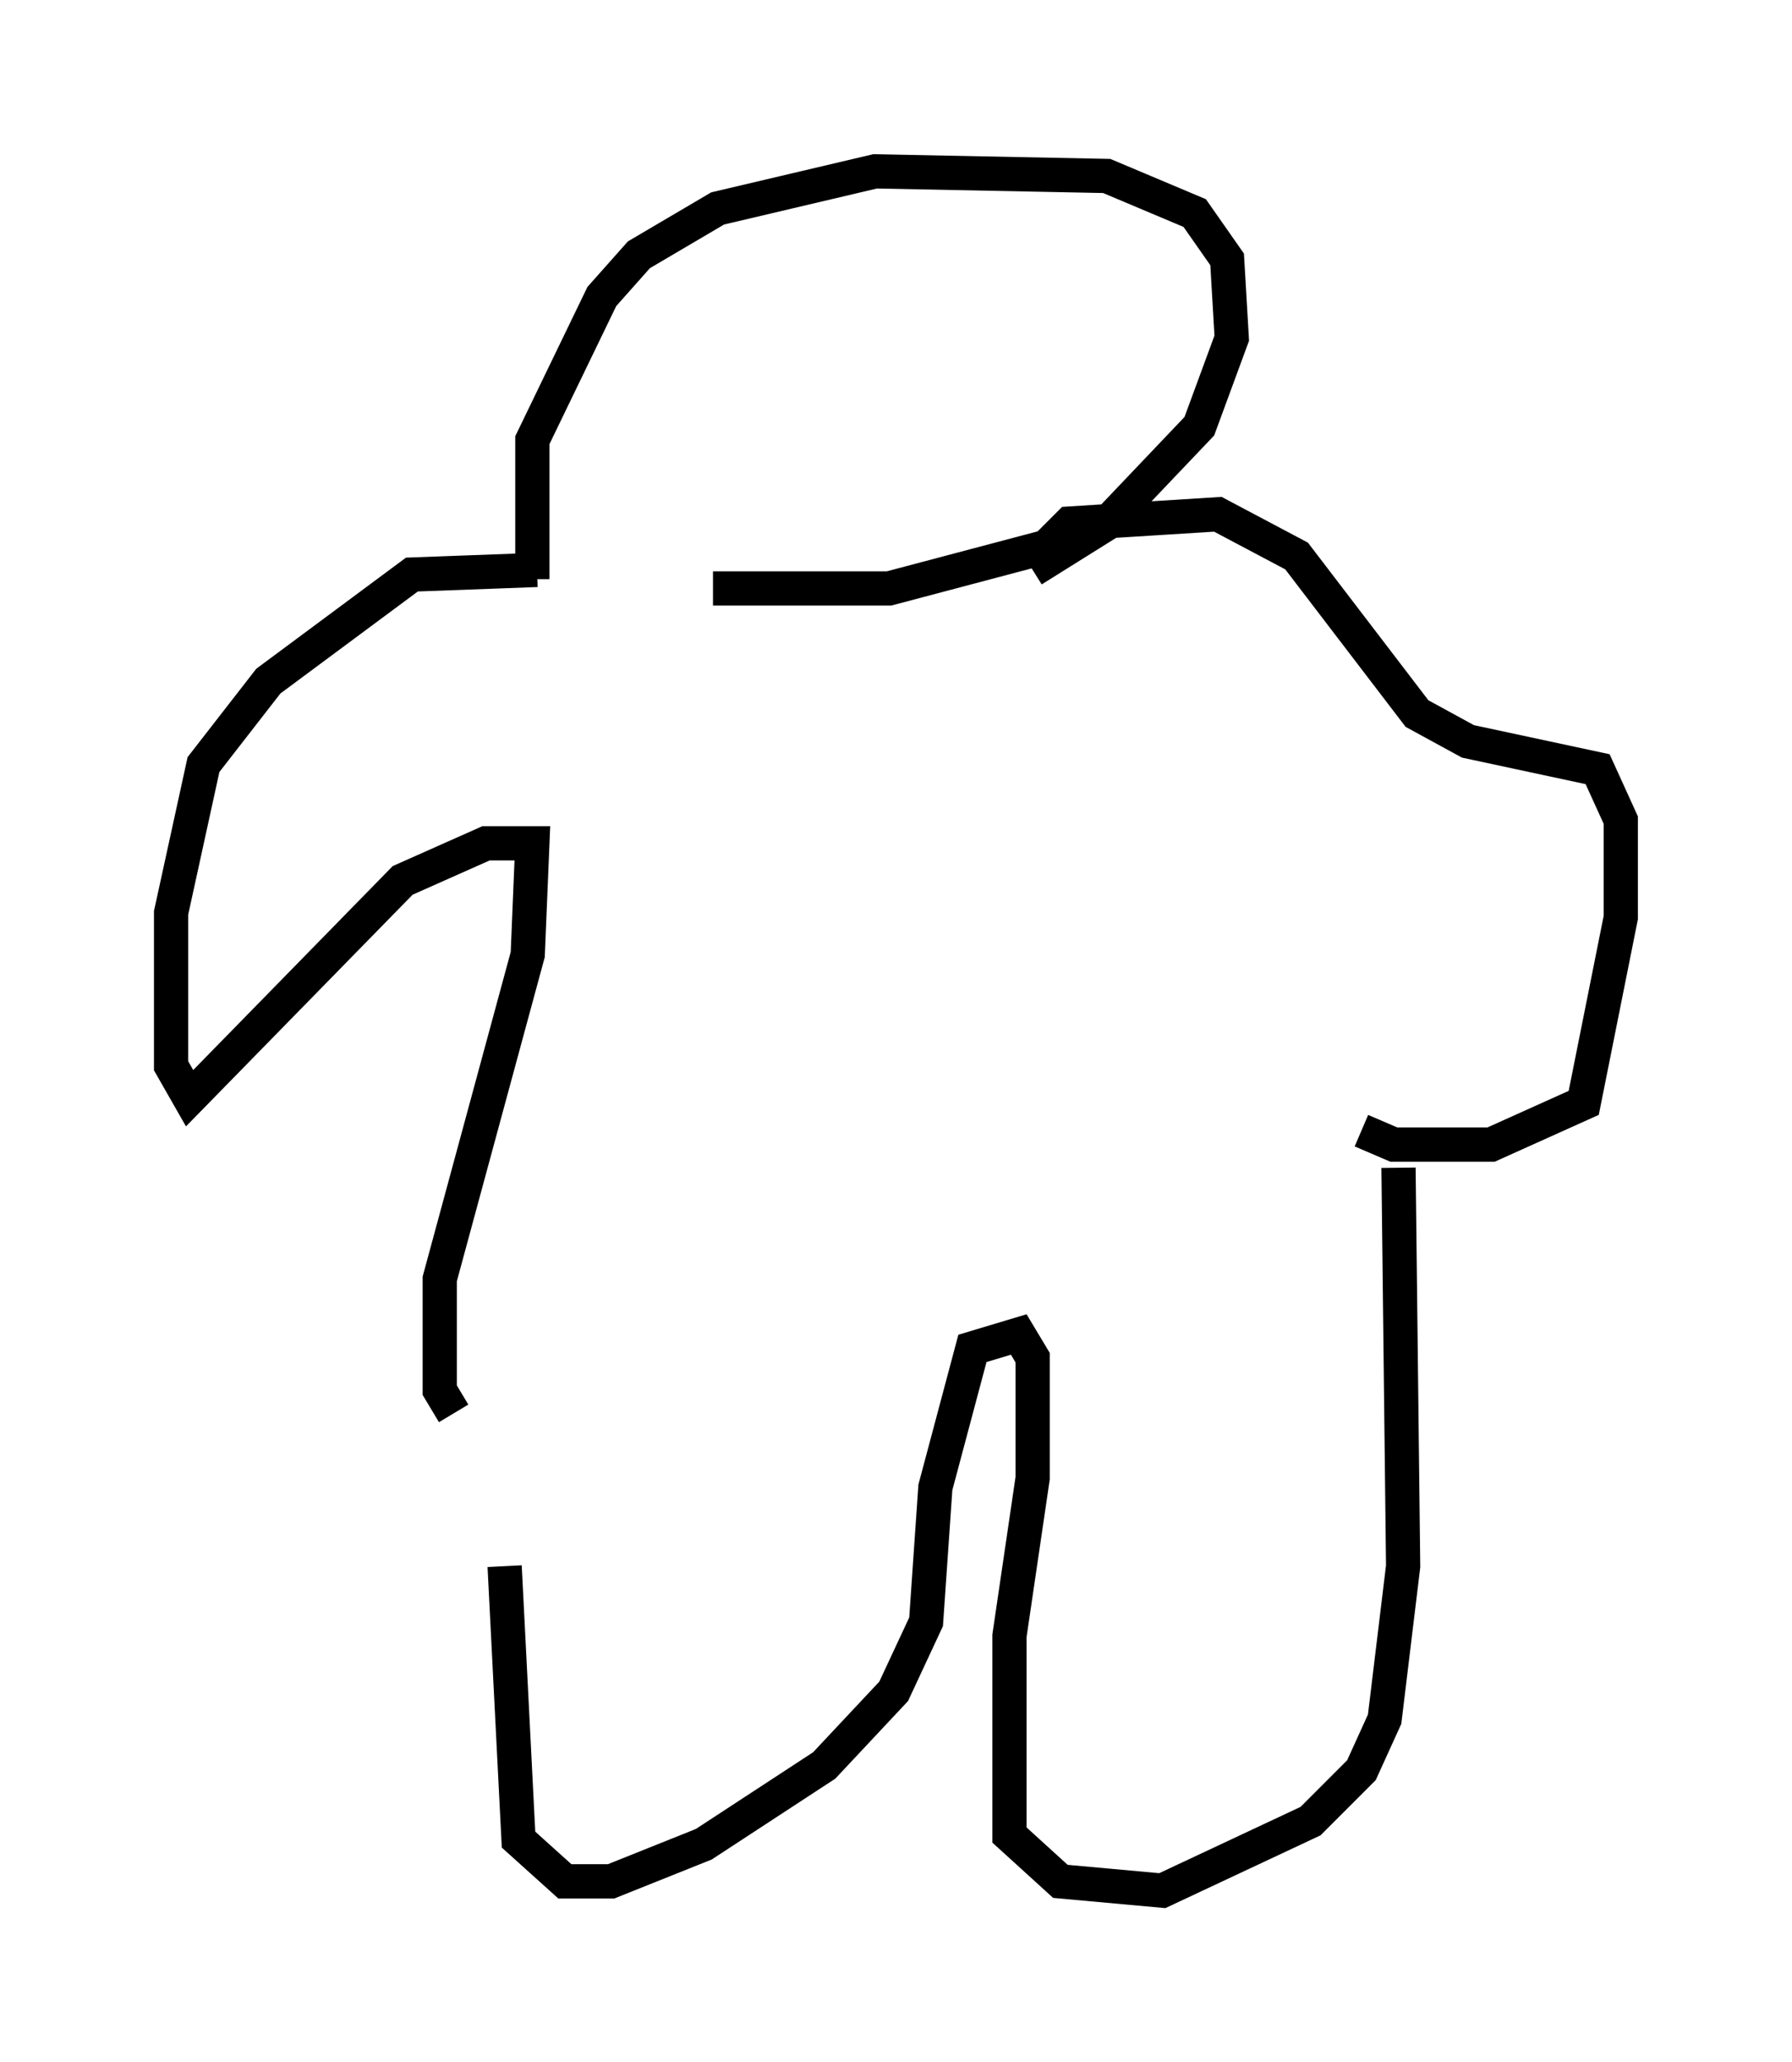 <?xml version="1.0" encoding="utf-8" ?>
<svg baseProfile="full" height="60.202" version="1.1" width="52.354" xmlns="http://www.w3.org/2000/svg" xmlns:ev="http://www.w3.org/2001/xml-events" xmlns:xlink="http://www.w3.org/1999/xlink"><defs /><rect fill="white" height="60.202" width="52.354" x="0" y="0" /><path d="M13.796, 40.182 m0.947, 5.548 l0.406, 7.984 1.353, 1.218 l1.353, 0.0 2.706, -1.083 l3.518, -2.3 2.03, -2.165 l0.947, -2.03 0.271, -3.924 l1.083, -4.059 1.353, -0.406 l0.406, 0.677 0.0, 3.518 l-0.677, 4.601 0.0, 5.819 l1.488, 1.353 2.977, 0.271 l4.33, -2.03 1.488, -1.488 l0.677, -1.488 0.541, -4.465 l-0.135, -11.637 m-27.605, 7.172 l-0.406, -0.677 0.0, -3.248 l2.571, -9.472 0.135, -3.248 l-1.353, 0.0 -2.436, 1.083 l-6.225, 6.36 -0.541, -0.947 l0.0, -4.465 0.947, -4.33 l1.894, -2.436 4.195, -3.112 l3.654, -0.135 m24.086, 16.373 l0.947, 0.406 2.842, 0.0 l2.706, -1.218 1.083, -5.413 l0.0, -2.842 -0.677, -1.488 l-3.789, -0.812 -1.488, -0.812 l-3.518, -4.601 -2.3, -1.218 l-4.33, 0.271 -0.677, 0.677 l-4.601, 1.218 -5.142, 0.0 m-5.277, -0.271 l0.0, -4.059 2.03, -4.195 l1.083, -1.218 2.3, -1.353 l4.601, -1.083 6.766, 0.135 l2.571, 1.083 0.947, 1.353 l0.135, 2.3 -0.947, 2.571 l-2.706, 2.842 -2.165, 1.353 " fill="none" stroke="black" stroke-width="1" /></svg>